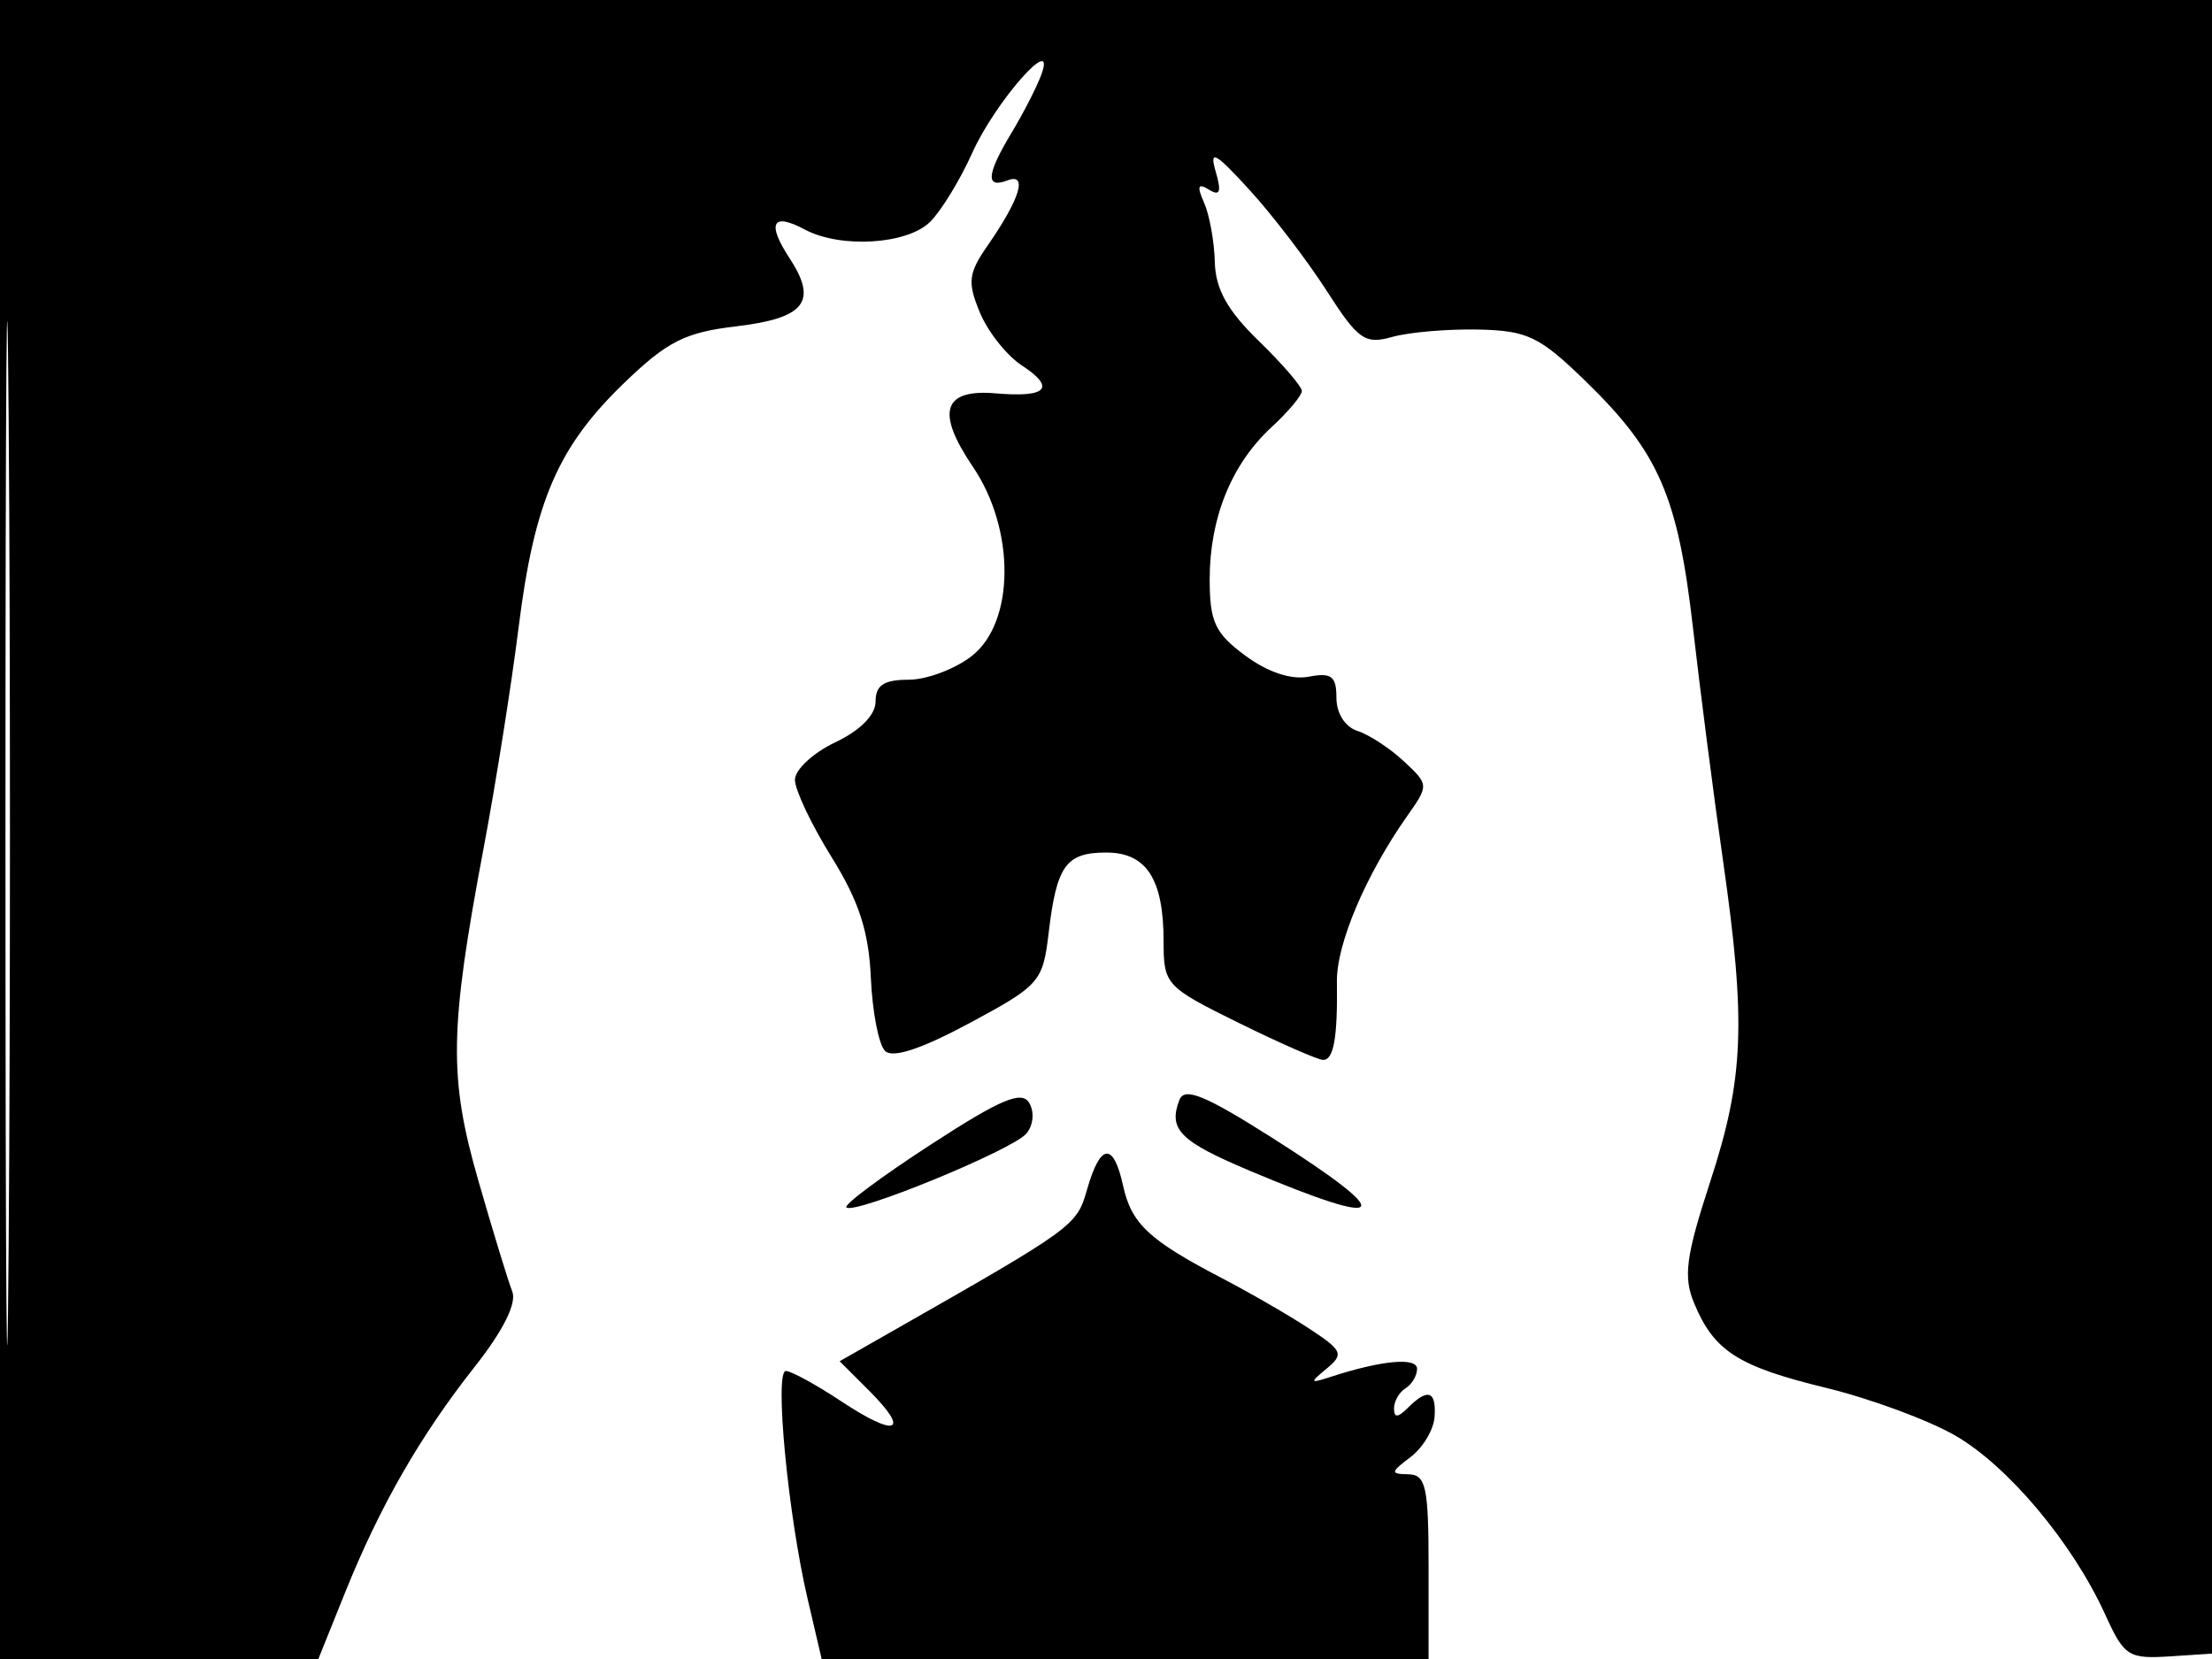 <svg xmlns="http://www.w3.org/2000/svg" width="192" height="144" viewBox="0 0 192 144" version="1.1">
	<path d="M 0 72 L 0 144 13.816 144 L 27.632 144 29.946 138.250 C 32.979 130.716, 36.475 124.627, 41.231 118.598 C 43.686 115.487, 44.866 113.113, 44.464 112.098 C 44.115 111.219, 42.793 106.900, 41.527 102.500 C 38.934 93.487, 39 89.415, 41.999 73.500 C 43.035 68, 44.390 59.450, 45.009 54.500 C 46.384 43.507, 48.420 38.790, 54.192 33.225 C 57.922 29.630, 59.466 28.851, 63.902 28.325 C 69.883 27.617, 71.005 26.182, 68.530 22.406 C 66.536 19.362, 67.038 18.415, 69.849 19.919 C 72.963 21.586, 78.776 21.225, 80.750 19.242 C 81.712 18.275, 83.345 15.600, 84.377 13.297 C 86.392 8.803, 91.814 2.673, 90.369 6.524 C 89.961 7.611, 88.813 9.850, 87.817 11.500 C 85.628 15.129, 85.515 16.400, 87.449 15.658 C 89.232 14.974, 88.540 17.252, 85.736 21.297 C 84.047 23.733, 83.959 24.486, 85.052 27.125 C 85.742 28.791, 87.377 30.856, 88.685 31.713 C 91.673 33.671, 90.885 34.526, 86.444 34.144 C 81.842 33.747, 81.212 35.750, 84.443 40.510 C 88.136 45.954, 88.098 53.991, 84.365 56.927 C 82.916 58.067, 80.441 59, 78.865 59 C 76.724 59, 76 59.477, 76 60.886 C 76 62.059, 74.676 63.400, 72.500 64.433 C 70.575 65.346, 69 66.810, 69 67.686 C 69 68.562, 70.429 71.579, 72.176 74.389 C 74.553 78.214, 75.411 80.849, 75.588 84.862 C 75.717 87.810, 76.271 90.671, 76.817 91.217 C 77.476 91.876, 79.951 91.063, 84.156 88.804 C 90.258 85.526, 90.520 85.227, 91.026 80.948 C 91.714 75.128, 92.526 74, 96.024 74 C 99.516 74, 101 76.302, 101 81.720 C 101 85.465, 101.179 85.659, 107.519 88.785 C 111.104 90.553, 114.404 92, 114.852 92 C 115.768 92, 116.110 90.047, 116.042 85.214 C 115.996 81.944, 118.547 75.934, 122.155 70.812 C 124.030 68.150, 124.027 68.103, 121.848 66.073 C 120.638 64.945, 118.827 63.762, 117.824 63.444 C 116.757 63.105, 116 61.913, 116 60.571 C 116 58.687, 115.570 58.360, 113.593 58.737 C 112.081 59.027, 110.036 58.347, 108.093 56.911 C 105.461 54.965, 105 53.976, 105 50.280 C 105 44.945, 106.898 40.278, 110.371 37.076 C 111.817 35.742, 113 34.331, 113 33.940 C 113 33.548, 111.318 31.595, 109.263 29.598 C 106.537 26.951, 105.503 25.093, 105.444 22.734 C 105.399 20.955, 104.979 18.639, 104.511 17.586 C 103.873 16.150, 103.979 15.869, 104.937 16.461 C 105.897 17.055, 106.041 16.661, 105.517 14.875 C 104.948 12.937, 105.488 13.232, 108.454 16.481 C 110.453 18.671, 113.464 22.606, 115.145 25.225 C 117.889 29.502, 118.471 29.912, 120.850 29.244 C 122.308 28.835, 125.666 28.547, 128.314 28.604 C 132.586 28.697, 133.635 29.202, 137.646 33.104 C 143.992 39.277, 145.644 43.080, 146.953 54.526 C 147.580 60.012, 148.747 69.058, 149.547 74.628 C 151.571 88.735, 151.381 93.578, 148.452 102.550 C 146.333 109.041, 146.096 110.818, 147.044 113.105 C 148.768 117.269, 150.847 118.604, 158.500 120.465 C 162.350 121.402, 167.401 123.267, 169.725 124.612 C 174.319 127.268, 179.887 133.912, 182.714 140.108 C 184.399 143.802, 184.727 144.010, 188.500 143.762 L 192.500 143.500 192.757 71.750 L 193.013 0 96.507 0 L 0 0 0 72 M 0.474 72.500 C 0.474 112.100, 0.598 128.154, 0.750 108.176 C 0.901 88.198, 0.901 55.798, 0.750 36.176 C 0.598 16.554, 0.474 32.900, 0.474 72.500 M 80.773 99.360 C 76.523 102.121, 73.235 104.569, 73.467 104.800 C 74.133 105.466, 87.909 99.814, 89.092 98.389 C 89.700 97.656, 89.802 96.511, 89.329 95.723 C 88.678 94.637, 86.843 95.416, 80.773 99.360 M 102.372 95.472 C 101.387 98.040, 102.406 99.063, 108.520 101.638 C 120.665 106.753, 121.358 105.698, 110.413 98.755 C 104.593 95.063, 102.809 94.335, 102.372 95.472 M 94.372 103.198 C 93.447 106.424, 93.386 106.469, 77.191 115.698 L 72.881 118.154 75.456 120.728 C 79.052 124.325, 77.805 124.799, 73.042 121.646 C 70.842 120.191, 68.669 119, 68.213 119 C 67.207 119, 68.396 131.479, 70.093 138.750 L 71.319 144 97.660 144 L 124 144 124 136 C 124 129.060, 123.768 127.996, 122.250 127.968 C 120.664 127.939, 120.682 127.799, 122.435 126.473 C 123.500 125.667, 124.437 124.107, 124.518 123.004 C 124.686 120.721, 123.938 120.462, 122.200 122.200 C 121.336 123.064, 121 123.081, 121 122.259 C 121 121.631, 121.450 120.840, 122 120.500 C 122.550 120.160, 123 119.402, 123 118.816 C 123 117.786, 119.921 118.071, 115.500 119.512 C 113.684 120.103, 113.652 120.037, 115.159 118.788 C 116.667 117.538, 116.531 117.225, 113.659 115.335 C 111.921 114.191, 108.475 112.200, 106 110.910 C 99.708 107.629, 98.207 106.218, 97.477 102.896 C 96.646 99.114, 95.512 99.224, 94.372 103.198" stroke="none" fill="black" fill-rule="evenodd"/>
</svg>
